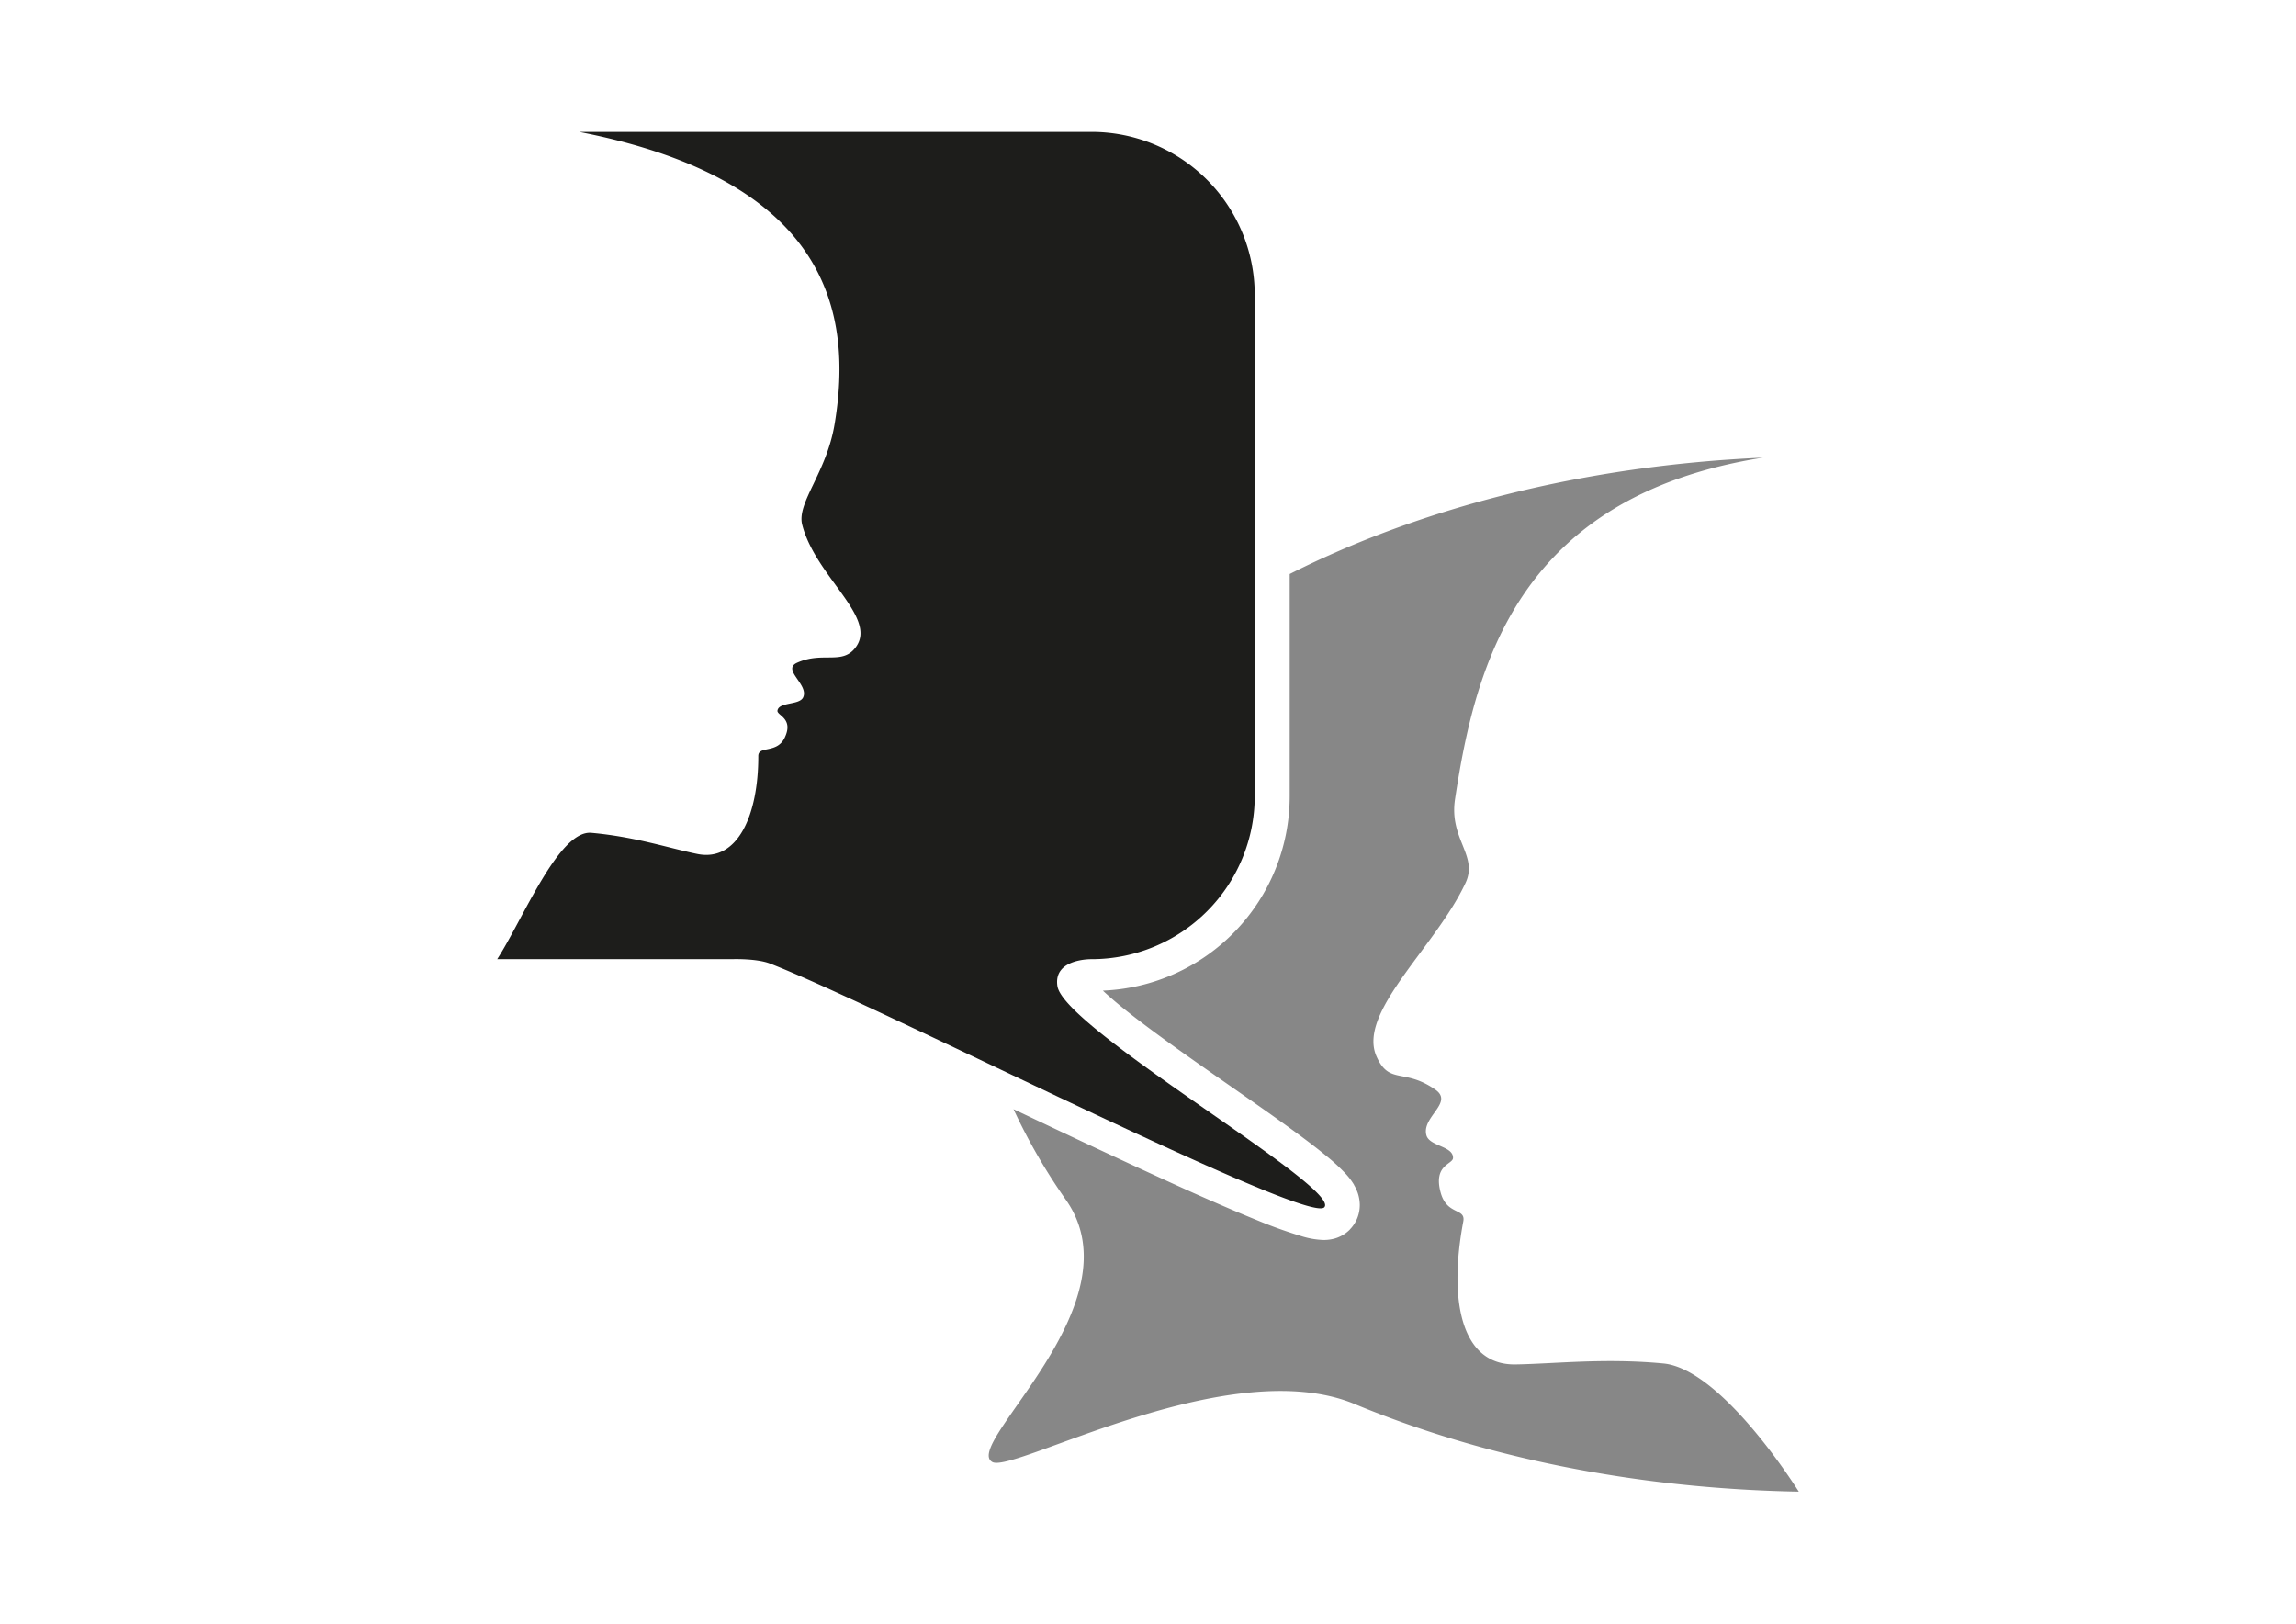 <svg xmlns="http://www.w3.org/2000/svg" viewBox="0 0 841.89 595.28">
  <defs>
    <style>
      .cls-1 {
        fill: #878787;
      }

      .cls-2 {
        fill: #1d1d1b;
      }
    </style>
  </defs>
  <title>2kolory</title>
  <g id="Warstwa_2" data-name="Warstwa 2">
    <g>
      <path class="cls-1" d="M460.82,447.3a170.36,170.36,0,0,0,16.9,6.05h0a30.1,30.1,0,0,0,7.59,1.25h.06a15.18,15.18,0,0,0,3.83-.48h0a12.72,12.72,0,0,0,5.8-3.38h0l0-.05.07-.06h0a12.76,12.76,0,0,0,2.64-4.11,13,13,0,0,0,.89-4.61v-.24h0v-.09h0a14.07,14.07,0,0,0-.77-4.29,17,17,0,0,0-1.3-2.8l-.05-.08,0-.07a25,25,0,0,0-2.87-3.83l0,0a67.59,67.59,0,0,0-7-6.5c-5.35-4.44-12.32-9.54-20.15-15.11-15.62-11.07-34.64-23.91-48.68-34.64l0,0c-4.63-3.52-8.75-6.87-11.89-9.71-.54-.47-1-.92-1.49-1.37A71.37,71.37,0,0,0,472.9,292V210.44c47.92-24.22,107.88-39.75,173.56-42.66C556.35,182,540.88,244.43,533.52,293c-2.22,14.61,8.55,20.59,3.87,30.66-11,23.6-39.83,47.48-32.65,63.65,4.68,10.55,10.07,4.13,21.58,12.18,6.8,4.75-5,9.91-3.32,16.6,1,4.21,9.91,4,9.79,8.43-.07,2.41-7.28,2.43-4.56,12.61,2.29,8.57,9.28,5.62,8.32,10.69-5.34,28.17-1.18,52.71,19.11,52.4,14-.21,32.75-2.41,54.27-.35,17.27,1.66,39.11,30.57,49.65,47-60.19-1.1-116.09-12.72-162.84-32.12C450.47,495.58,371.53,540.32,363.86,536c-11.2-6.31,53.62-57.74,27.1-95.95a214.81,214.81,0,0,1-19.33-33.41c23.14,11,46.59,22,66,30.72C446.28,441.2,454.09,444.58,460.82,447.3Z"/>
      <path class="cls-2" d="M216.85,305.33c16.12,1.45,28.56,5.66,38.86,7.75,14.89,3,22.38-14.46,22.34-35.93,0-3.86,6.83-.73,9.69-6.72,3.4-7.12-2.94-8.13-2.66-9.92.52-3.25,8.07-1.9,9.42-4.85,2.15-4.7-7.91-10.12-2.24-12.68,9.58-4.34,16.84,1.14,21.74-6,7.52-10.92-15.05-25.75-19.86-44.63-2.05-8.06,8.92-19,11.89-36.87,6.83-40.93-2.35-89.32-93.66-107.13H400.43A59.83,59.83,0,0,1,460.08,108V292a59.83,59.83,0,0,1-59.65,59.65s-14.29-.4-12.7,9.89c2.42,15.69,104.48,74.07,97.85,81.08-6.16,6.52-163.11-73.78-203.22-89.36-5-1.95-13.95-1.61-13.95-1.61h-86.1C191.78,337,204.88,304.25,216.85,305.33Z"/>
    </g>
  </g>
</svg>

